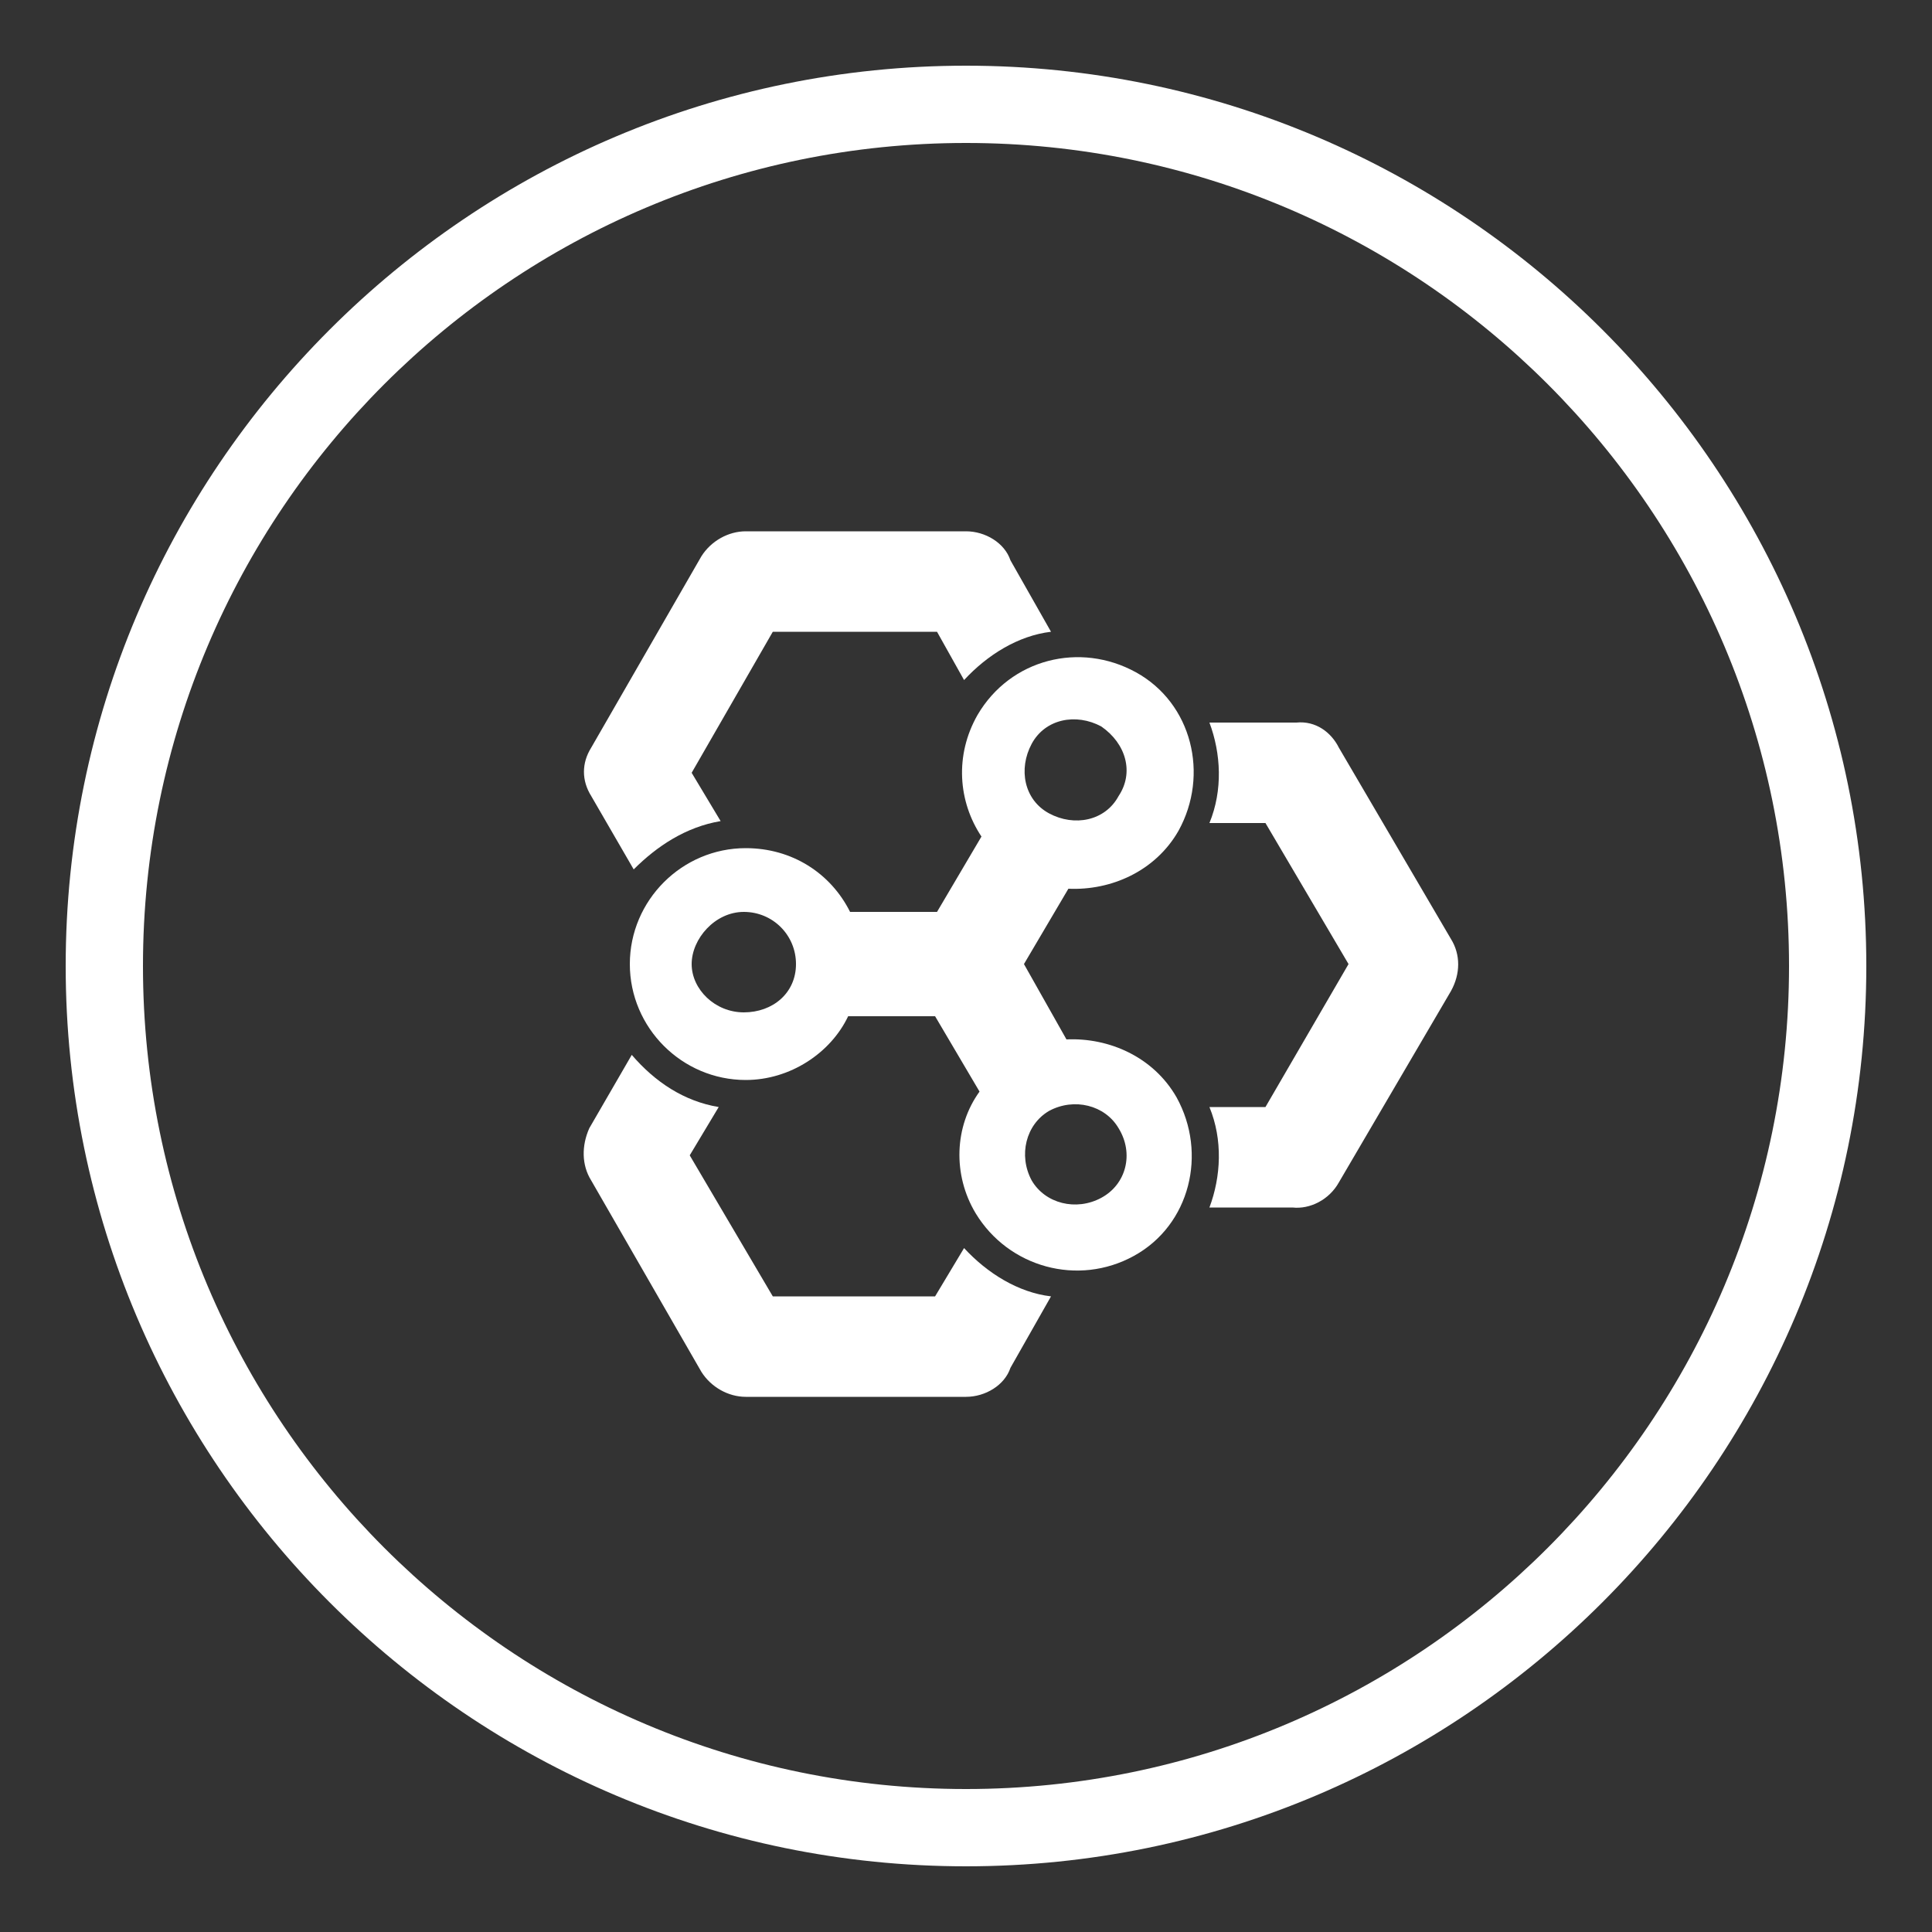 <?xml version="1.0" encoding="utf-8"?>
<!-- Generator: Adobe Illustrator 21.1.0, SVG Export Plug-In . SVG Version: 6.00 Build 0)  -->
<svg version="1.1" id="Layer_1" xmlns="http://www.w3.org/2000/svg" xmlns:xlink="http://www.w3.org/1999/xlink" x="0px" y="0px"
	 width="100px" height="100px" viewBox="0 0 100 100" style="enable-background:new 0 0 100 100;" xml:space="preserve">
<rect x="0" y="0" width="100" height="100" fill="#333333" stroke="none"/>
<style type="text/css">
	.st0{fill:#FFFFFF;}
</style>
<g id="Disk_On">
	<g>
		<path class="st0" d="M50,96.6C24.3,96.6,3.4,75.7,3.4,50S24.3,3.4,50,3.4S96.6,24.3,96.6,50S75.7,96.6,50,96.6z M50,7.4
			C26.5,7.4,7.4,26.5,7.4,50c0,23.5,19.1,42.6,42.6,42.6c23.5,0,42.6-19.1,42.6-42.6C92.6,26.5,73.5,7.4,50,7.4z"/>
	</g>
</g>
<g id="Icon_Active_1_">
	<g>
		<g>
			<path class="st0" d="M57.9,41.2c-0.7,1.3-2.3,1.6-3.6,0.9c-1.3-0.7-1.6-2.3-0.9-3.6c0.7-1.3,2.3-1.6,3.6-0.9
				C58.3,38.5,58.7,40,57.9,41.2L57.9,41.2z M57,62c-1.3,0.7-2.9,0.3-3.6-0.9c-0.7-1.3-0.3-2.9,0.9-3.6c1.3-0.7,2.9-0.3,3.6,0.9
				C58.7,59.7,58.3,61.3,57,62L57,62z M58.7,65c2.9-1.6,3.8-5.3,2.2-8.2c-1.2-2.1-3.5-3.1-5.7-3L53,49.9l2.3-3.9
				c2.2,0.1,4.5-0.9,5.7-3c1.6-2.9,0.7-6.6-2.2-8.2c-2.9-1.6-6.5-0.7-8.2,2.2c-1.2,2.1-1,4.5,0.2,6.3l-2.3,3.9H44
				c-1-2-3-3.3-5.4-3.3c-3.3,0-6,2.7-6,6s2.7,6,6,6c2.3,0,4.4-1.4,5.3-3.3h4.5l2.3,3.9c-1.3,1.8-1.4,4.3-0.2,6.3
				C52.2,65.6,55.8,66.6,58.7,65L58.7,65z M38.5,52.4c-1.5,0-2.7-1.2-2.7-2.5s1.2-2.7,2.7-2.7s2.7,1.2,2.7,2.7S40,52.4,38.5,52.4z"
				/>
		</g>
		<g>
			<path class="st0" d="M30.6,61.1l5.7,9.9c0.5,0.8,1.4,1.3,2.3,1.3H50c1,0,2-0.6,2.3-1.5l2.1-3.7c-1.7-0.2-3.3-1.2-4.5-2.5
				l-1.5,2.5H40l-4.3-7.3l1.5-2.5c-1.8-0.3-3.3-1.3-4.5-2.7l-2.2,3.8C30.1,59.3,30.1,60.3,30.6,61.1L30.6,61.1z M30.6,38.7l5.7-9.9
				c0.5-0.8,1.4-1.3,2.3-1.3H50c1,0,2,0.6,2.3,1.5l2.1,3.7c-1.7,0.2-3.3,1.2-4.5,2.5l-1.4-2.5H40L35.8,40l1.5,2.5
				c-1.8,0.3-3.3,1.3-4.5,2.5l-2.2-3.8C30.1,40.4,30.1,39.5,30.6,38.7L30.6,38.7z M69.3,38.7l5.8,9.9c0.5,0.8,0.5,1.8,0,2.7
				l-5.8,9.9c-0.5,0.9-1.5,1.4-2.4,1.3h-4.3c0.6-1.6,0.7-3.5,0-5.2h2.9l4.3-7.4l-4.3-7.3h-2.9c0.7-1.7,0.6-3.6,0-5.2h4.5
				C68.1,37.3,68.9,37.9,69.3,38.7z"/>
		</g>
	</g>
</g>
</svg>

